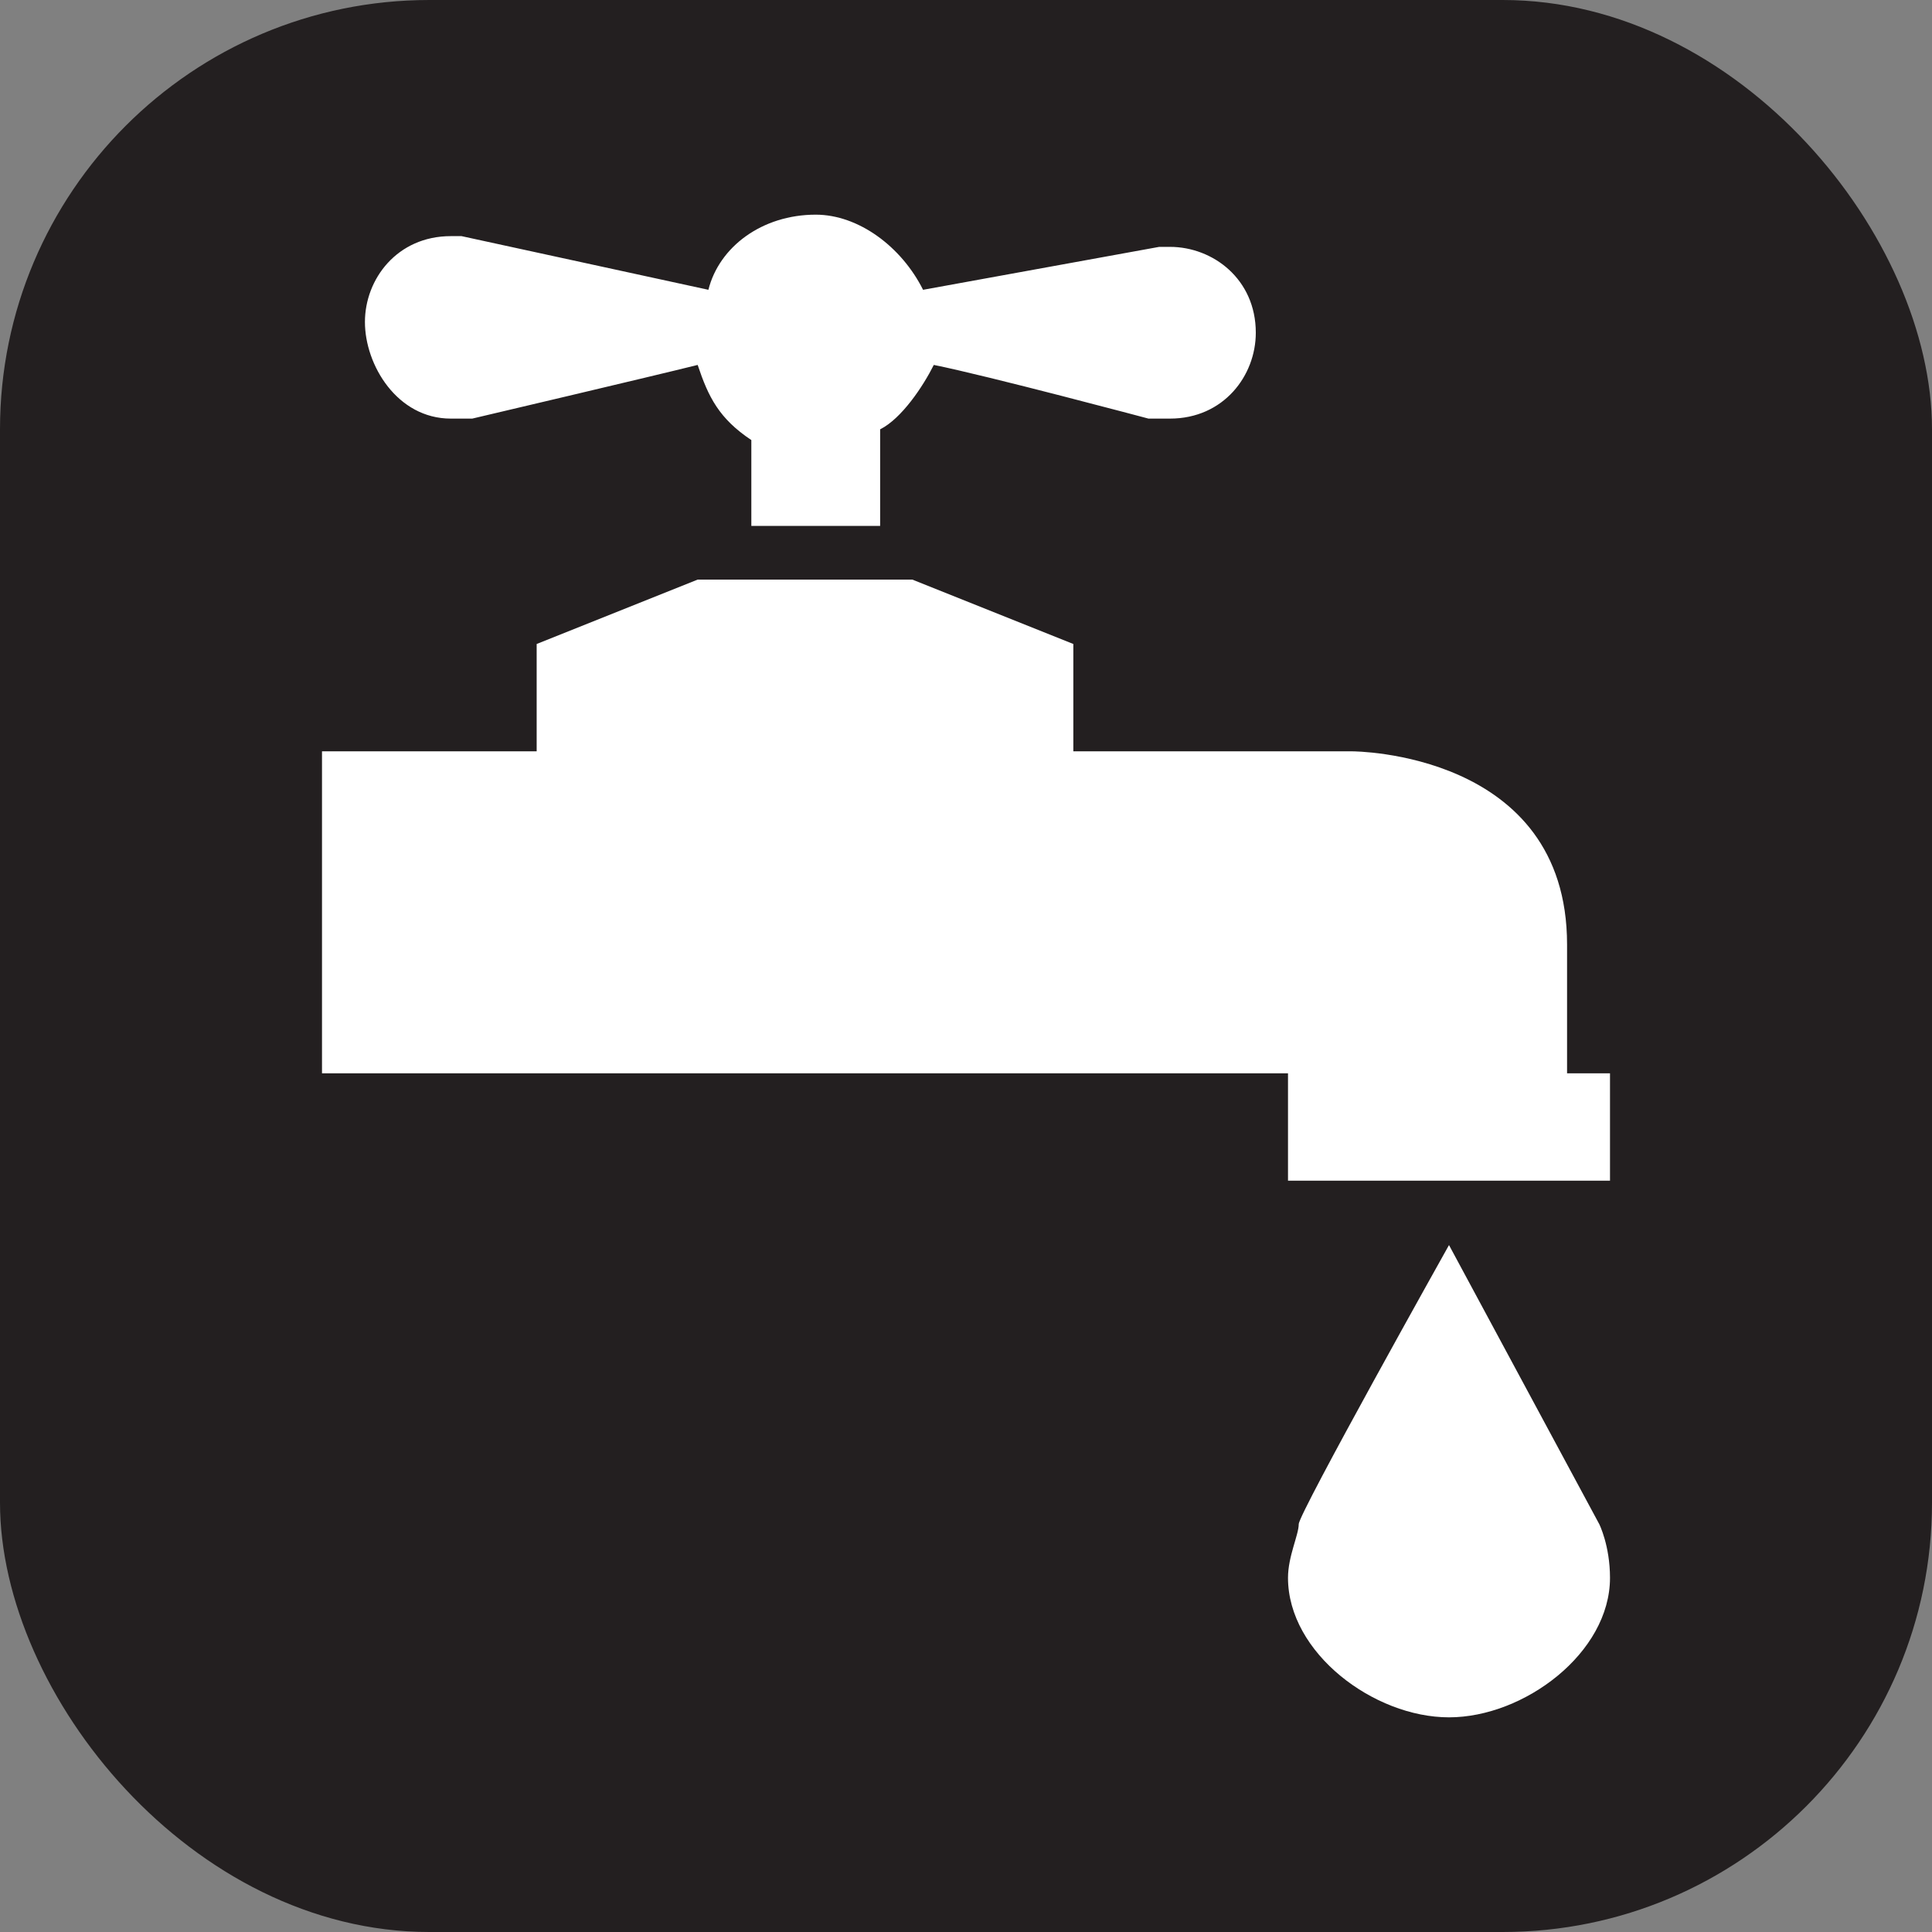 <svg xmlns="http://www.w3.org/2000/svg" viewBox="0 0 18 18" height="18" width="18"><rect x="0" y="0" width="18" height="18" fill="#808080" stroke="none"/><title>water-hookup-white-14.svg</title><rect fill="none" x="0" y="0" width="18" height="18"></rect><rect x="0" y="0" width="18" height="18" rx="4" ry="4" fill="#231f20"></rect><path fill="#ffffff" transform="translate(2 2)" d="M2.2,1.9c0,0,0.1,0,0.2,0c0,0,1.7-0.4,2.1-0.5
	C4.6,1.7,4.7,1.9,5,2.1v0.8h1.2V2c0.2-0.1,0.4-0.4,0.5-0.6c0.5,0.1,2,0.5,2,0.5c0.1,0,0.2,0,0.2,0c0.5,0,0.8-0.4,0.8-0.8
	c0-0.5-0.4-0.8-0.8-0.8c-0.1,0-0.1,0-0.1,0L6.6,0.7C6.4,0.3,6,0,5.6,0c-0.5,0-0.9,0.3-1,0.7L2.3,0.2H2.2C1.7,0.2,1.4,0.6,1.4,1
	S1.7,1.9,2.2,1.9z"></path><path fill="#ffffff" transform="translate(2 2)" d="M11.5,9.6c0,0-1.4,2.5-1.4,2.6S10,12.5,10,12.7
	c0,0.7,0.8,1.3,1.5,1.3s1.5-0.6,1.5-1.3c0-0.3-0.1-0.5-0.1-0.5L11.5,9.6z"></path><path fill="#ffffff" transform="translate(2 2)" d="M12.6,8c0-0.4,0-0.7,0-1.2c0-1.8-2-1.8-2-1.8H8V4L6.5,3.4h-2L3,4v1
	H1v3h9v1h3V8H12.6z"></path></svg>